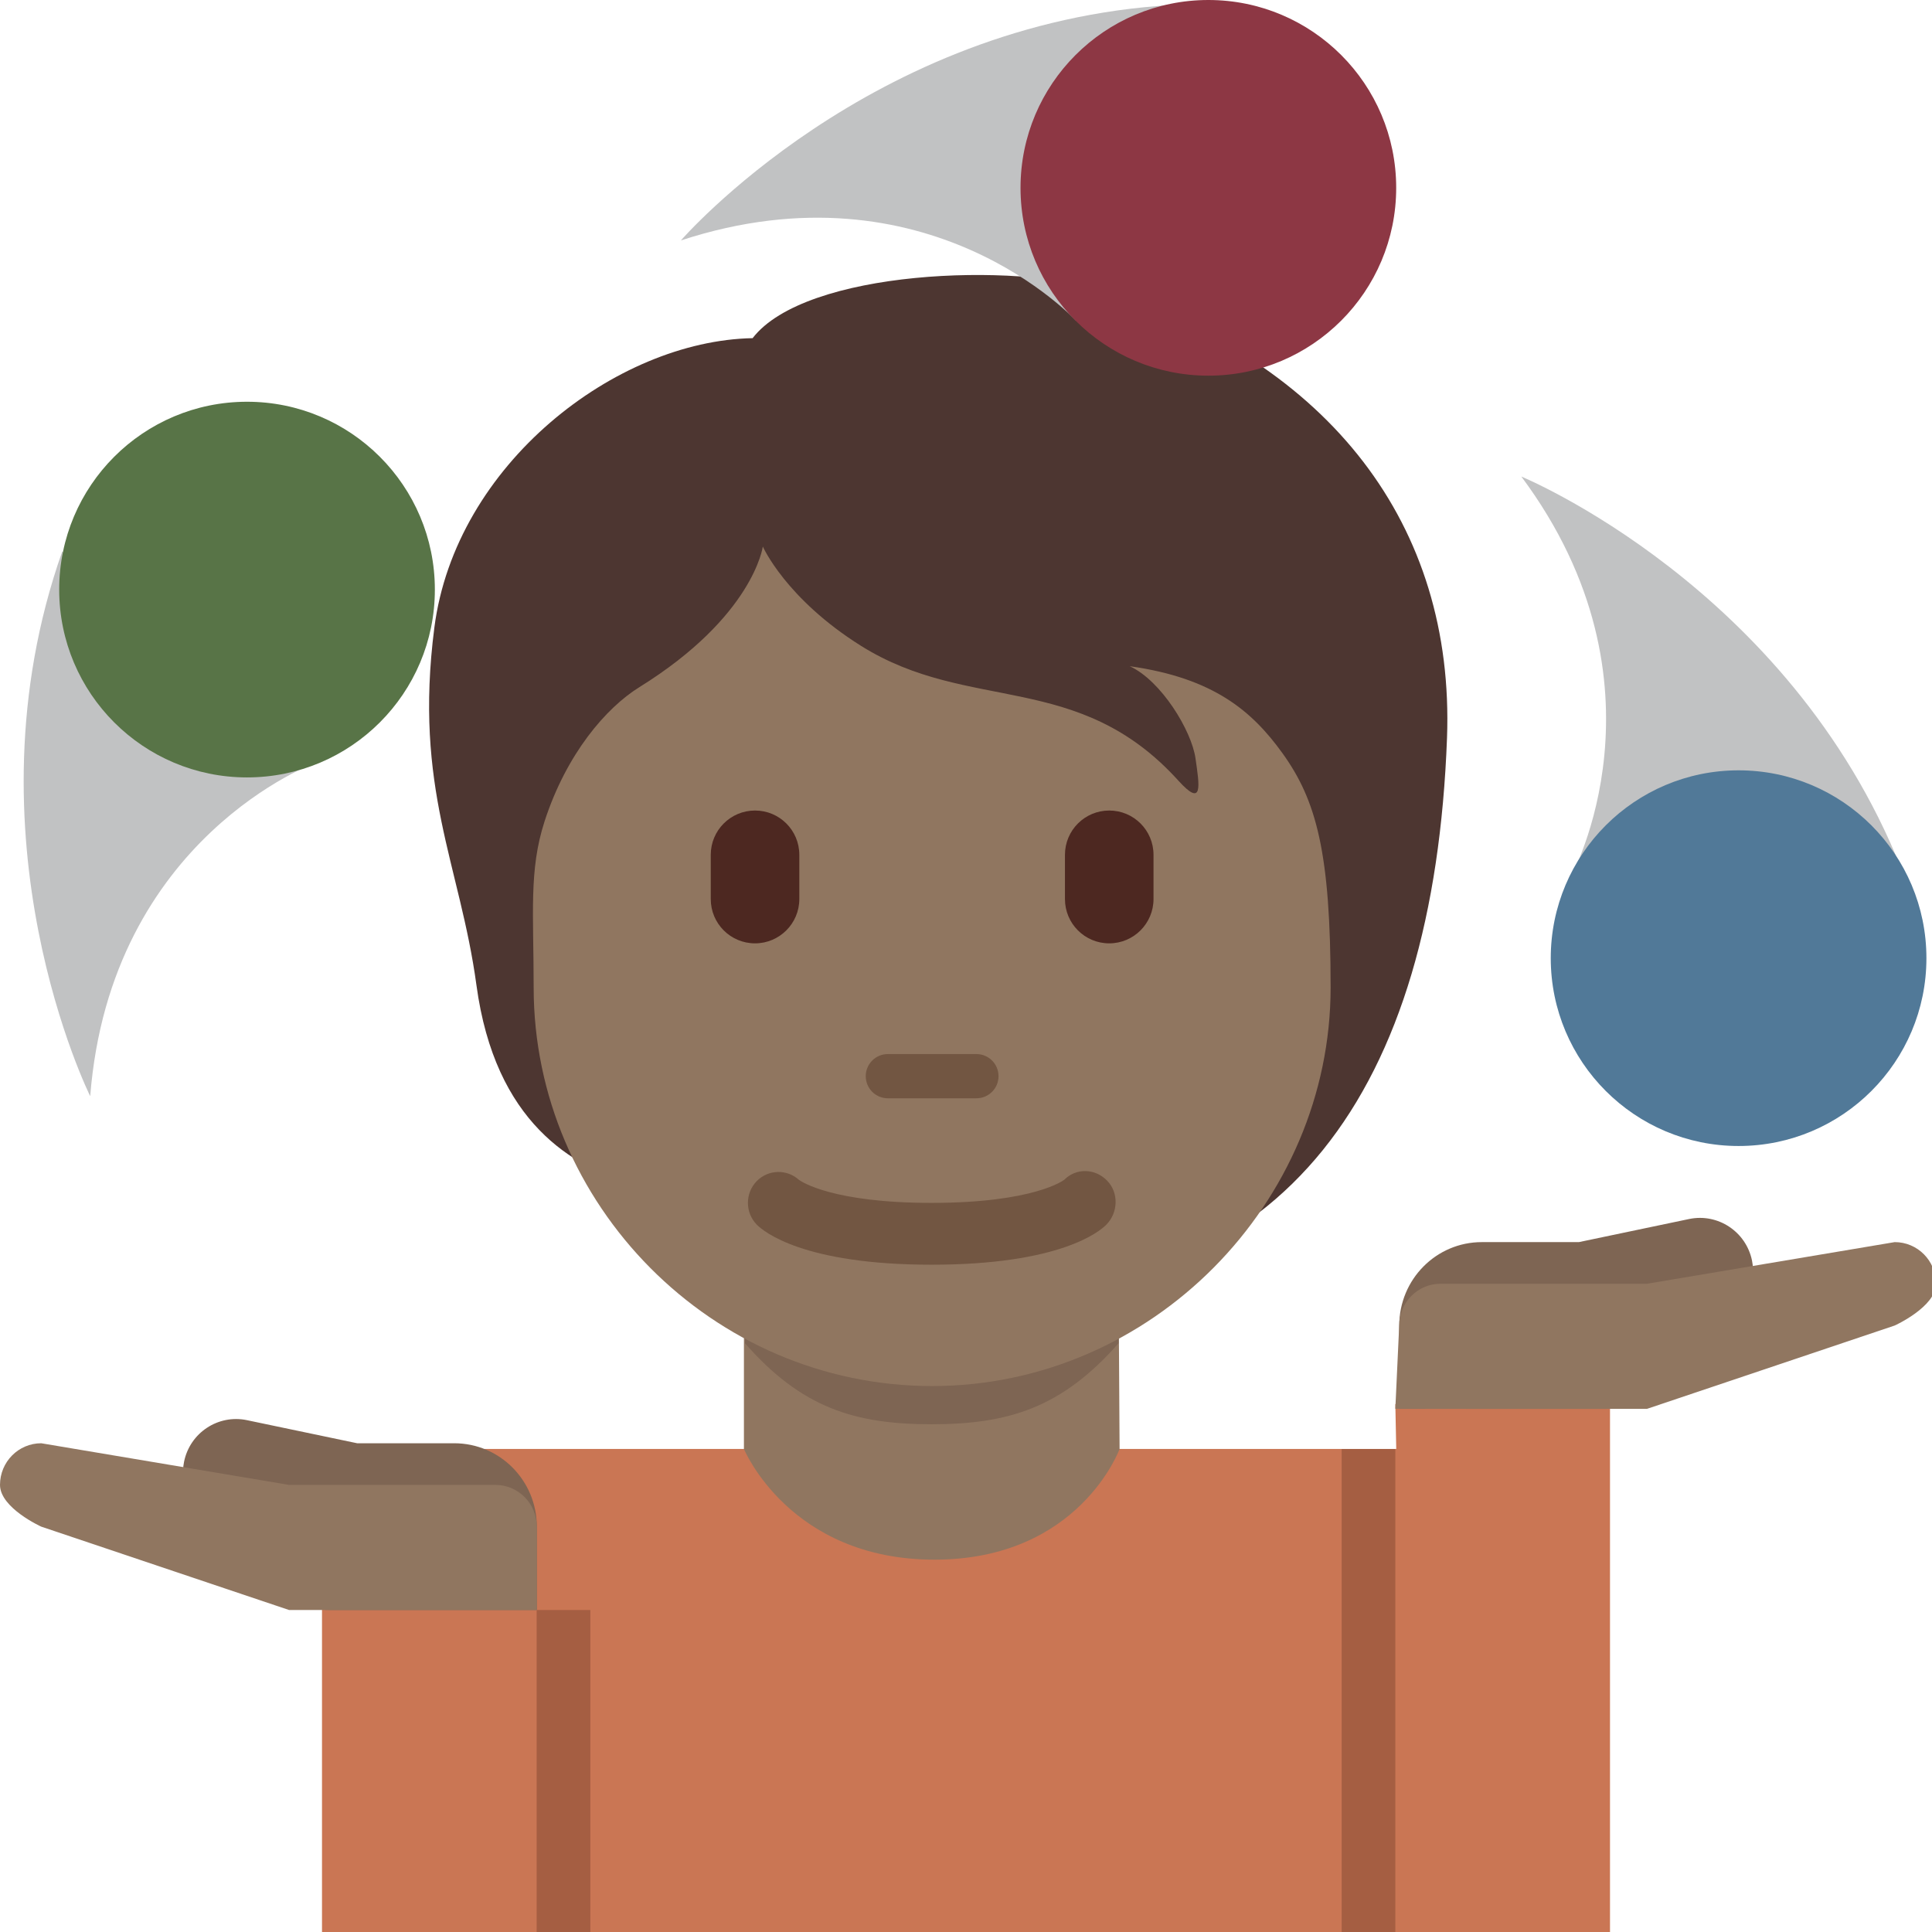 <svg viewBox="0 0 36 36" xmlns="http://www.w3.org/2000/svg"><path fill="#ca7654" d="M26 26.163l.017.836H6V36h24v-9.835z" /><path fill="#907660" d="M13.862 26.999s.85 2.063 3.55 2.063 3.45-2.063 3.45-2.063l-.024-3.9-6.976-.1v4z" /><path fill="#7e6553" d="M13.881 25.029c1.058 1.207 2.049 1.51 3.477 1.51 1.426 0 2.426-.304 3.485-1.51v-3.515h-6.961v3.515z" /><path fill="#4d3631" d="M20.591 5.419c-1.666-.539-5.587-.392-6.567.882-2.548.049-5.538 2.352-5.93 5.391-.388 3.008.476 4.404.784 6.666.348 2.562 1.789 3.382 2.941 3.725 1.657 2.189 3.418 2.095 6.375 2.095 5.775 0 8.525-3.864 8.769-10.427.146-3.97-2.183-6.976-6.372-8.332z" /><path fill="#907660" d="M23.894 14.031c-.559-.774-1.274-1.397-2.843-1.617.588.27 1.152 1.201 1.225 1.715.074.515.147.931-.319.417-1.865-2.062-3.896-1.25-5.909-2.509-1.406-.88-1.834-1.853-1.834-1.853s-.172 1.299-2.303 2.622c-.618.384-1.355 1.238-1.764 2.499-.294.907-.203 1.715-.203 3.097 0 4.034 3.324 7.425 7.425 7.425s7.425-3.421 7.425-7.425c0-2.508-.263-3.489-.9-4.371z" /><path fill="#725642" d="M17.359 23.566c-2.396 0-3.132-.62-3.256-.745-.222-.225-.222-.59 0-.815.216-.218.562-.223.786-.02.045.032.627.428 2.47.428 1.915 0 2.466-.426 2.472-.431.223-.223.573-.213.796.014.223.225.21.6-.013.824-.123.125-.858.745-3.255.745m.835-3.101h-1.65c-.228 0-.412-.184-.412-.412 0-.228.184-.412.412-.412h1.65c.228 0 .412.184.412.412 0 .228-.184.412-.412.412z" /><path fill="#4d2821" d="M14.069 17.578c-.456 0-.825-.369-.825-.825v-.825c0-.456.369-.825.825-.825.456 0 .825.369.825.825v.825c0 .455-.37.825-.825.825zm6.6 0c-.456 0-.825-.369-.825-.825v-.825c0-.456.369-.825.825-.825.456 0 .825.369.825.825v.825c0 .455-.37.825-.825.825z" /><path fill="#c1c2c3" d="M5.895 14.205s-3.834 1.39-4.214 6.221c0 0-2.4-4.817-.522-10.149l4.736 3.928zm14.156-8.228s-2.758-3.005-7.363-1.497c0 0 3.522-4.069 9.167-4.387l-1.804 5.884zm9.22 10.36s1.972-3.571-.923-7.457c0 0 4.978 2.046 7.075 7.296l-6.152.161z" /><circle fill="#587447" cx="4.603" cy="10.986" r="3.5" /><circle fill="#8d3744" cx="22.516" cy="3.5" r="3.5" /><circle fill="#517998" cx="32.396" cy="17.854" r="3.5" /><path fill="#7e6553" d="M32.646 23.488c-.111-.538-.634-.884-1.169-.774l-2.057.431h-1.809c-.85 0-1.538.695-1.538 1.555v1.552h3.847c.83 0 1.503-.666 1.532-1.496l.273-.057h.503c0-.059-.022-.113-.035-.169.342-.215.537-.621.453-1.042z" /><path fill="#907660" d="M36.075 23.921c0-.429-.344-.776-.77-.776l-4.616.776h-3.847c-.426 0-.77.349-.77.778L26 26.25l1.611.002h3.078l4.616-1.553c.001 0 .77-.348.77-.778z" /><path fill="#7e6553" d="M3.43 27.236c.11-.538.633-.884 1.168-.774l2.058.431h1.808c.85 0 1.539.695 1.539 1.555V30H6.155c-.83 0-1.503-.666-1.532-1.496l-.273-.057h-.503c0-.059.022-.113.036-.169-.343-.215-.538-.621-.453-1.042z" /><path fill="#907660" d="M0 27.669c0-.429.344-.776.769-.776l4.617.776h3.847c.425 0 .769.349.769.778V30H5.386L.769 28.447S0 28.099 0 27.669z" /><path fill="#a55e42" d="M10 30h1v6h-1zm15-3h1v9h-1z" /></svg>